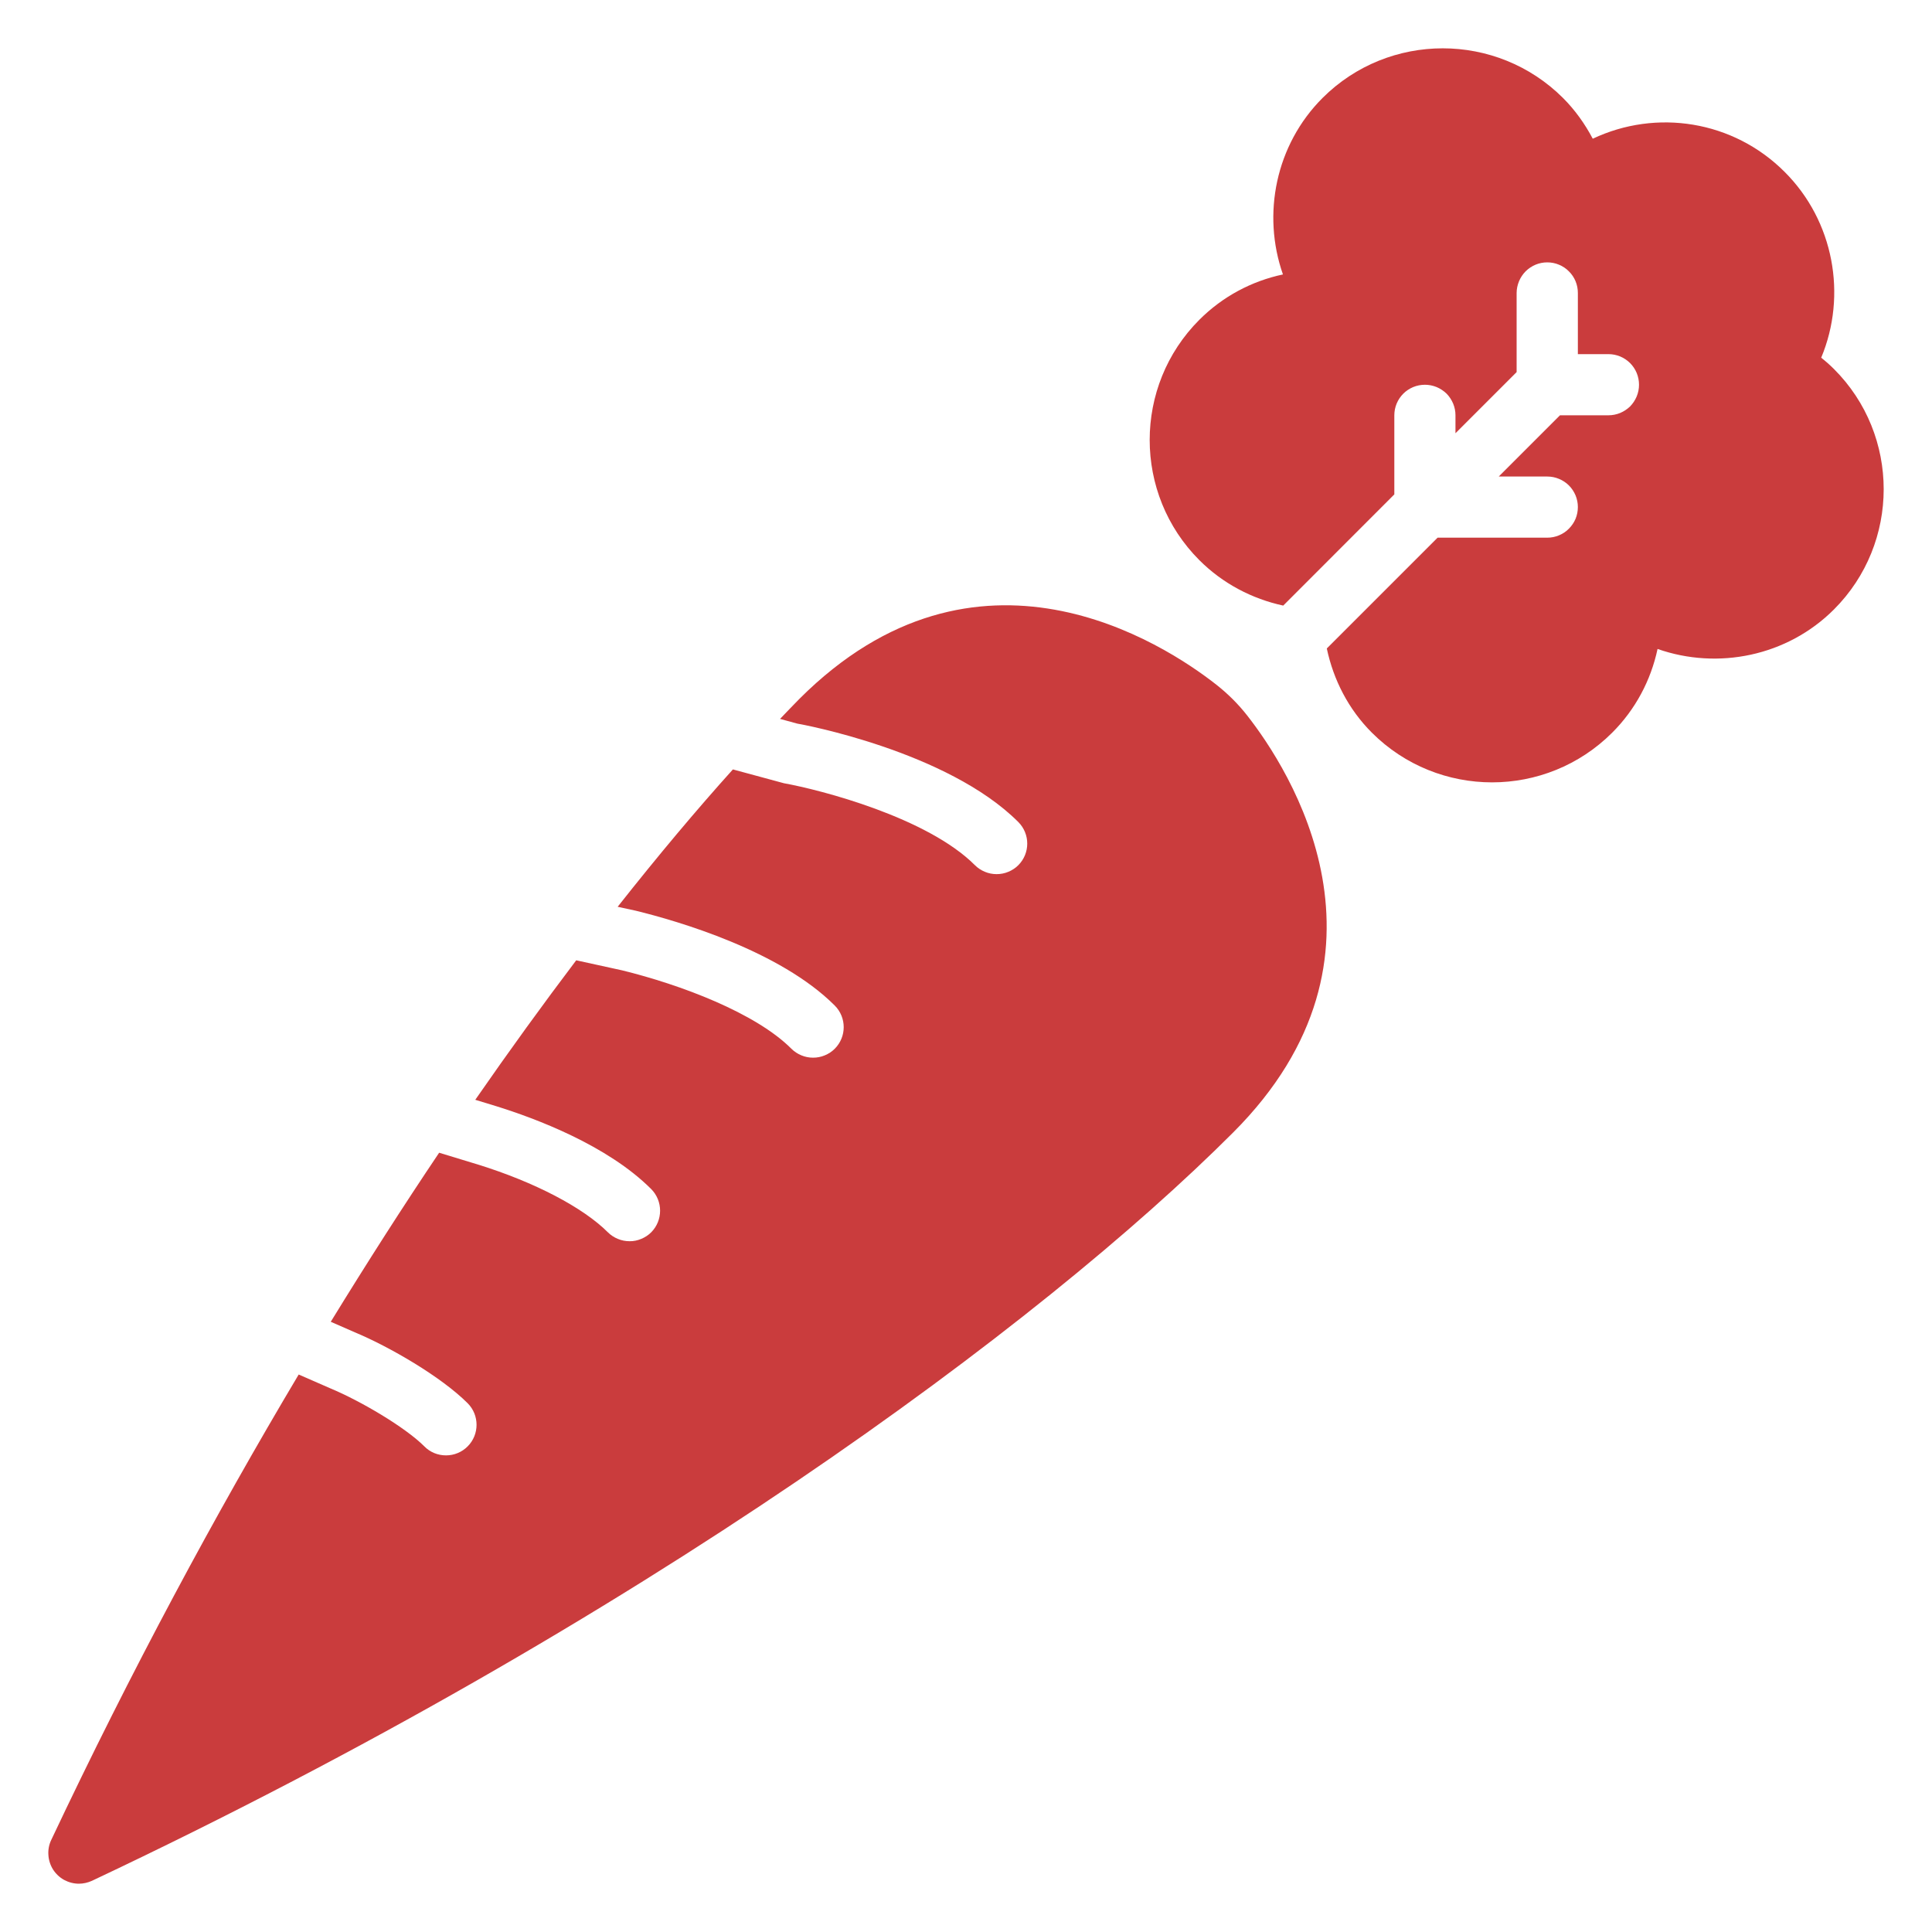<svg width="20" height="20" viewBox="0 0 20 20" fill="none" xmlns="http://www.w3.org/2000/svg">
<g id="carrot 1" clip-path="url(#clip0_1248_21380)">
<g id="Group">
<path id="Vector" d="M12.593 7.089C12.045 6.658 10.113 5.398 8.275 7.235C8.21 7.3 8.142 7.373 8.075 7.442L8.254 7.491C8.291 7.496 9.806 7.774 10.541 8.509C10.665 8.633 10.665 8.833 10.541 8.957C10.512 8.986 10.477 9.009 10.438 9.025C10.4 9.041 10.359 9.049 10.317 9.049C10.275 9.049 10.234 9.041 10.196 9.025C10.157 9.009 10.122 8.986 10.093 8.957C9.599 8.462 8.498 8.177 8.115 8.108L7.587 7.965C7.213 8.38 6.814 8.855 6.394 9.387L6.583 9.428C7.019 9.535 8.073 9.841 8.641 10.409C8.765 10.533 8.765 10.733 8.641 10.857C8.612 10.886 8.577 10.909 8.538 10.925C8.5 10.941 8.459 10.949 8.417 10.949C8.375 10.949 8.334 10.941 8.296 10.925C8.257 10.909 8.222 10.886 8.193 10.857C7.822 10.485 7.044 10.193 6.44 10.045L5.965 9.941C5.626 10.389 5.277 10.87 4.92 11.385L5.136 11.451C5.542 11.577 6.287 11.855 6.741 12.309C6.864 12.433 6.864 12.633 6.741 12.757C6.712 12.786 6.677 12.809 6.638 12.825C6.6 12.841 6.558 12.85 6.517 12.849C6.475 12.849 6.434 12.841 6.396 12.825C6.357 12.809 6.322 12.786 6.293 12.757C6.035 12.499 5.533 12.237 4.95 12.056L4.546 11.933C4.176 12.483 3.802 13.067 3.424 13.683L3.673 13.792C4.031 13.941 4.566 14.251 4.841 14.526C4.964 14.649 4.964 14.85 4.841 14.973C4.811 15.003 4.777 15.026 4.738 15.042C4.7 15.058 4.658 15.066 4.617 15.066C4.575 15.066 4.534 15.058 4.495 15.042C4.457 15.026 4.422 15.003 4.393 14.973C4.193 14.773 3.731 14.502 3.424 14.374L3.092 14.229C2.23 15.676 1.361 17.288 0.53 19.048C0.507 19.096 0.497 19.15 0.501 19.203C0.504 19.256 0.521 19.308 0.549 19.353C0.578 19.398 0.617 19.435 0.664 19.461C0.711 19.486 0.763 19.5 0.817 19.5C0.863 19.5 0.91 19.489 0.952 19.47C6.631 16.79 10.778 13.712 12.764 11.725C14.602 9.888 13.341 7.955 12.911 7.407C12.818 7.288 12.711 7.182 12.593 7.089ZM18.985 3.82C18.944 3.779 18.9 3.74 18.853 3.703C19.123 3.056 18.984 2.288 18.475 1.78C17.942 1.246 17.145 1.125 16.488 1.436C16.406 1.28 16.303 1.137 16.18 1.014C15.493 0.329 14.377 0.329 13.691 1.014C13.206 1.499 13.062 2.217 13.281 2.841C12.955 2.91 12.655 3.071 12.416 3.31C11.73 3.996 11.73 5.113 12.416 5.799C12.657 6.04 12.96 6.199 13.284 6.269L14.434 5.118V4.299C14.434 4.258 14.442 4.217 14.458 4.178C14.474 4.14 14.497 4.105 14.527 4.075C14.556 4.046 14.591 4.023 14.629 4.007C14.668 3.991 14.709 3.983 14.751 3.983C14.792 3.983 14.833 3.991 14.872 4.007C14.91 4.023 14.945 4.046 14.975 4.075C15.004 4.105 15.027 4.14 15.043 4.178C15.059 4.217 15.067 4.258 15.067 4.299V4.485L15.7 3.852V3.033C15.7 2.991 15.709 2.95 15.725 2.911C15.741 2.873 15.764 2.838 15.793 2.809C15.823 2.779 15.858 2.756 15.896 2.74C15.934 2.724 15.976 2.716 16.017 2.716C16.059 2.716 16.1 2.724 16.138 2.74C16.177 2.756 16.212 2.779 16.241 2.809C16.271 2.838 16.294 2.873 16.31 2.911C16.326 2.95 16.334 2.991 16.334 3.033V3.666H16.651C16.692 3.666 16.733 3.674 16.772 3.69C16.81 3.706 16.845 3.729 16.875 3.759C16.904 3.788 16.927 3.823 16.943 3.861C16.959 3.9 16.967 3.941 16.967 3.983C16.967 4.024 16.959 4.065 16.943 4.104C16.927 4.142 16.904 4.177 16.875 4.207C16.845 4.236 16.81 4.259 16.772 4.275C16.733 4.291 16.692 4.299 16.651 4.299H16.149L15.515 4.933H16.017C16.059 4.933 16.1 4.941 16.138 4.957C16.177 4.973 16.212 4.996 16.241 5.025C16.271 5.055 16.294 5.09 16.31 5.128C16.326 5.167 16.334 5.208 16.334 5.249C16.334 5.291 16.326 5.332 16.31 5.371C16.294 5.409 16.27 5.444 16.241 5.473C16.212 5.503 16.177 5.526 16.138 5.542C16.1 5.558 16.059 5.566 16.017 5.566H14.882L13.735 6.713C13.804 7.038 13.959 7.342 14.201 7.584C14.544 7.927 14.995 8.099 15.446 8.099C15.896 8.099 16.347 7.927 16.69 7.584C16.929 7.345 17.089 7.045 17.159 6.718C17.783 6.937 18.501 6.793 18.985 6.309C19.671 5.623 19.672 4.506 18.985 3.82Z" fill="#CA3C3D"/>
</g>
</g>
<defs>
<clipPath id="clip0_1248_21380">
<rect width="19" height="19" fill="white" transform="translate(0.5 0.5)"/>
</clipPath>
</defs>
</svg>
